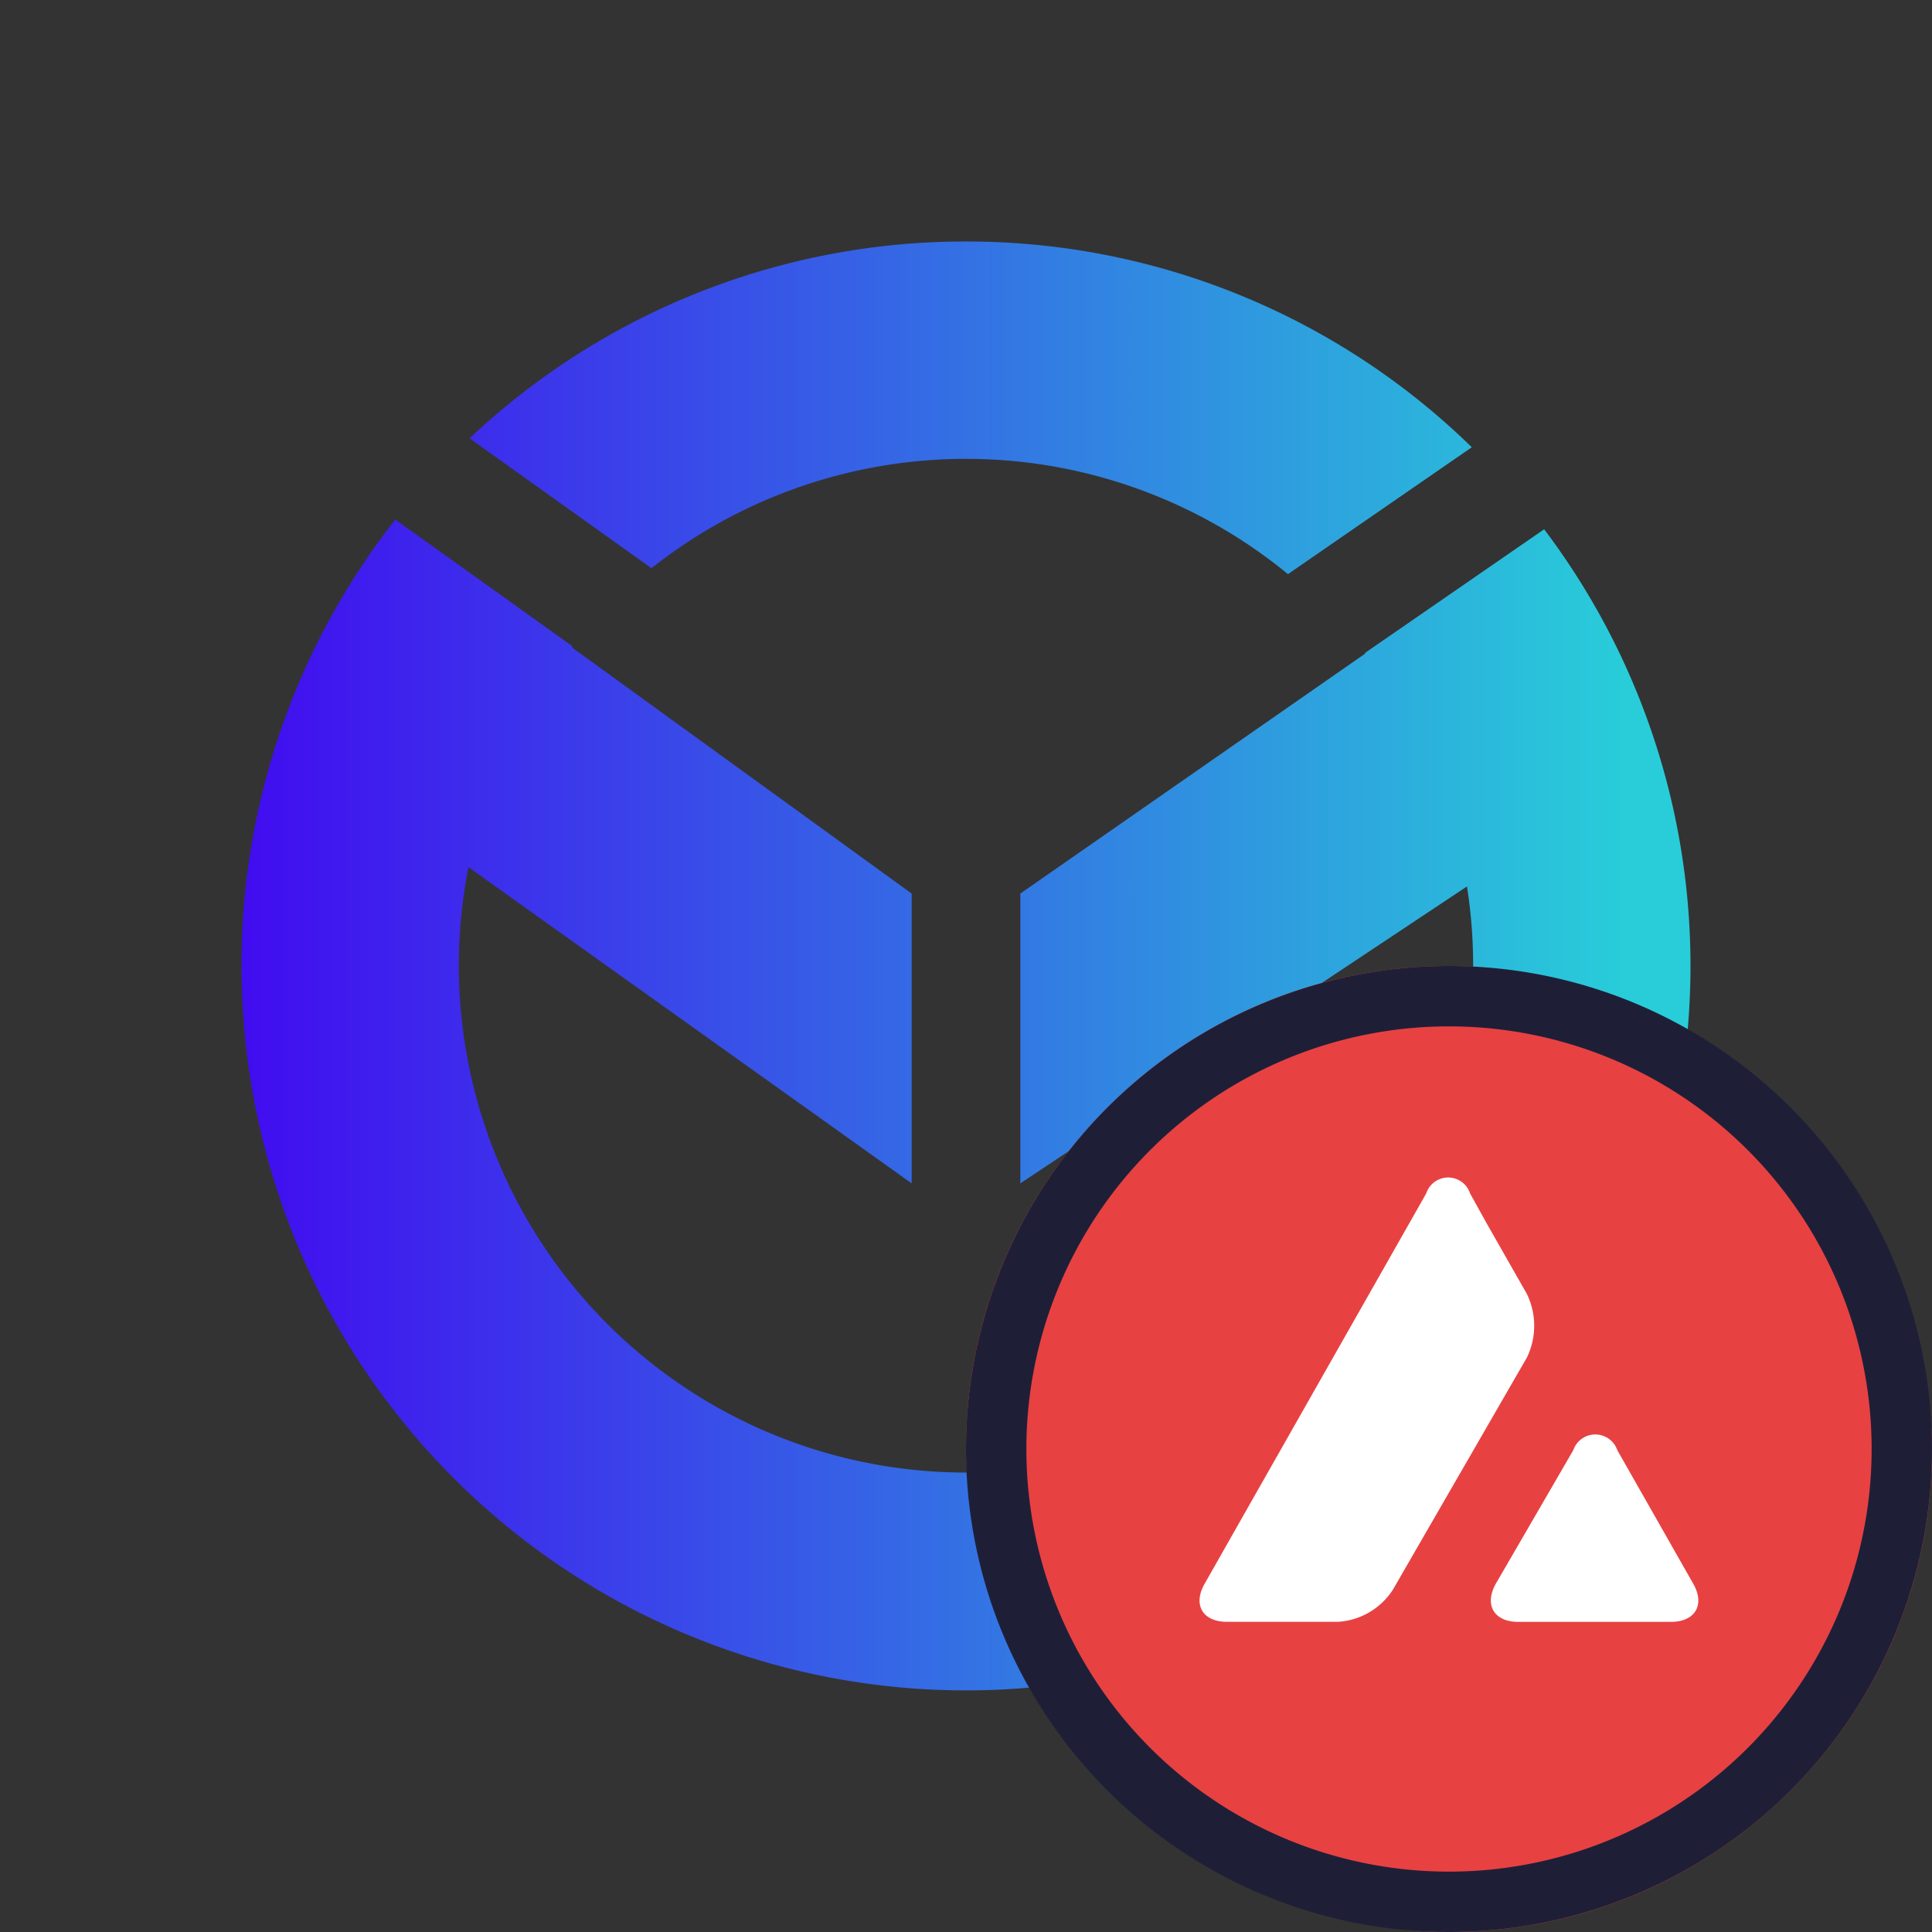 <svg xmlns="http://www.w3.org/2000/svg" width="40" height="40"><rect width="100%" height="100%" fill="#333333" stroke="none"/><defs><linearGradient id="a" x2=".956" y1=".5" y2=".5" gradientUnits="objectBoundingBox"><stop offset="0" stop-color="#410cf0"/><stop offset="1" stop-color="#28cdd9"/></linearGradient></defs><path fill="none" d="M0 0h40v40H0z" data-name="Rectangle 549" opacity=".684"/><path fill="url(#a)" d="M0 15a15 15 0 1 0 26.97-9.042l-.691.477-3.018 2.083.008.011-7.144 4.971v6l9.247-6.147a10.5 10.5 0 1 1-20.673-.4l9.176 6.547v-6L6.836 8.4l.016-.02-2.968-2.123-.7-.5A14.939 14.939 0 0 0 0 15M15 0A14.948 14.948 0 0 0 4.722 4.075l3.766 2.689a10.5 10.5 0 0 1 13.178.123l3.806-2.627A14.955 14.955 0 0 0 15 0Z" data-name="Path 4601" transform="translate(5 5)"/><g transform="translate(-381 -256)"><rect width="20" height="20" fill="#e84142" rx="10" transform="translate(401 276)"/><path fill="#1e1f37" d="M411 277.25a8.75 8.75 0 1 0 8.75 8.75 8.75 8.75 0 0 0-8.75-8.75m0-1.25a10 10 0 1 1-10 10 10 10 0 0 1 10-10Z" data-name="base - Outline"/><path fill="#fff" d="M413.573 286.025a.482.482 0 0 1 .912 0l1.57 2.761c.25.436.046.793-.46.793h-3.165c-.5 0-.706-.356-.459-.793Zm-3.044-5.317a.477.477 0 0 1 .907 0l.35.631.827 1.452a1.509 1.509 0 0 1 0 1.315l-2.774 4.806a1.459 1.459 0 0 1-1.137.666h-2.3c-.5 0-.713-.35-.459-.793Z" data-name="Path 1676"/></g></svg>